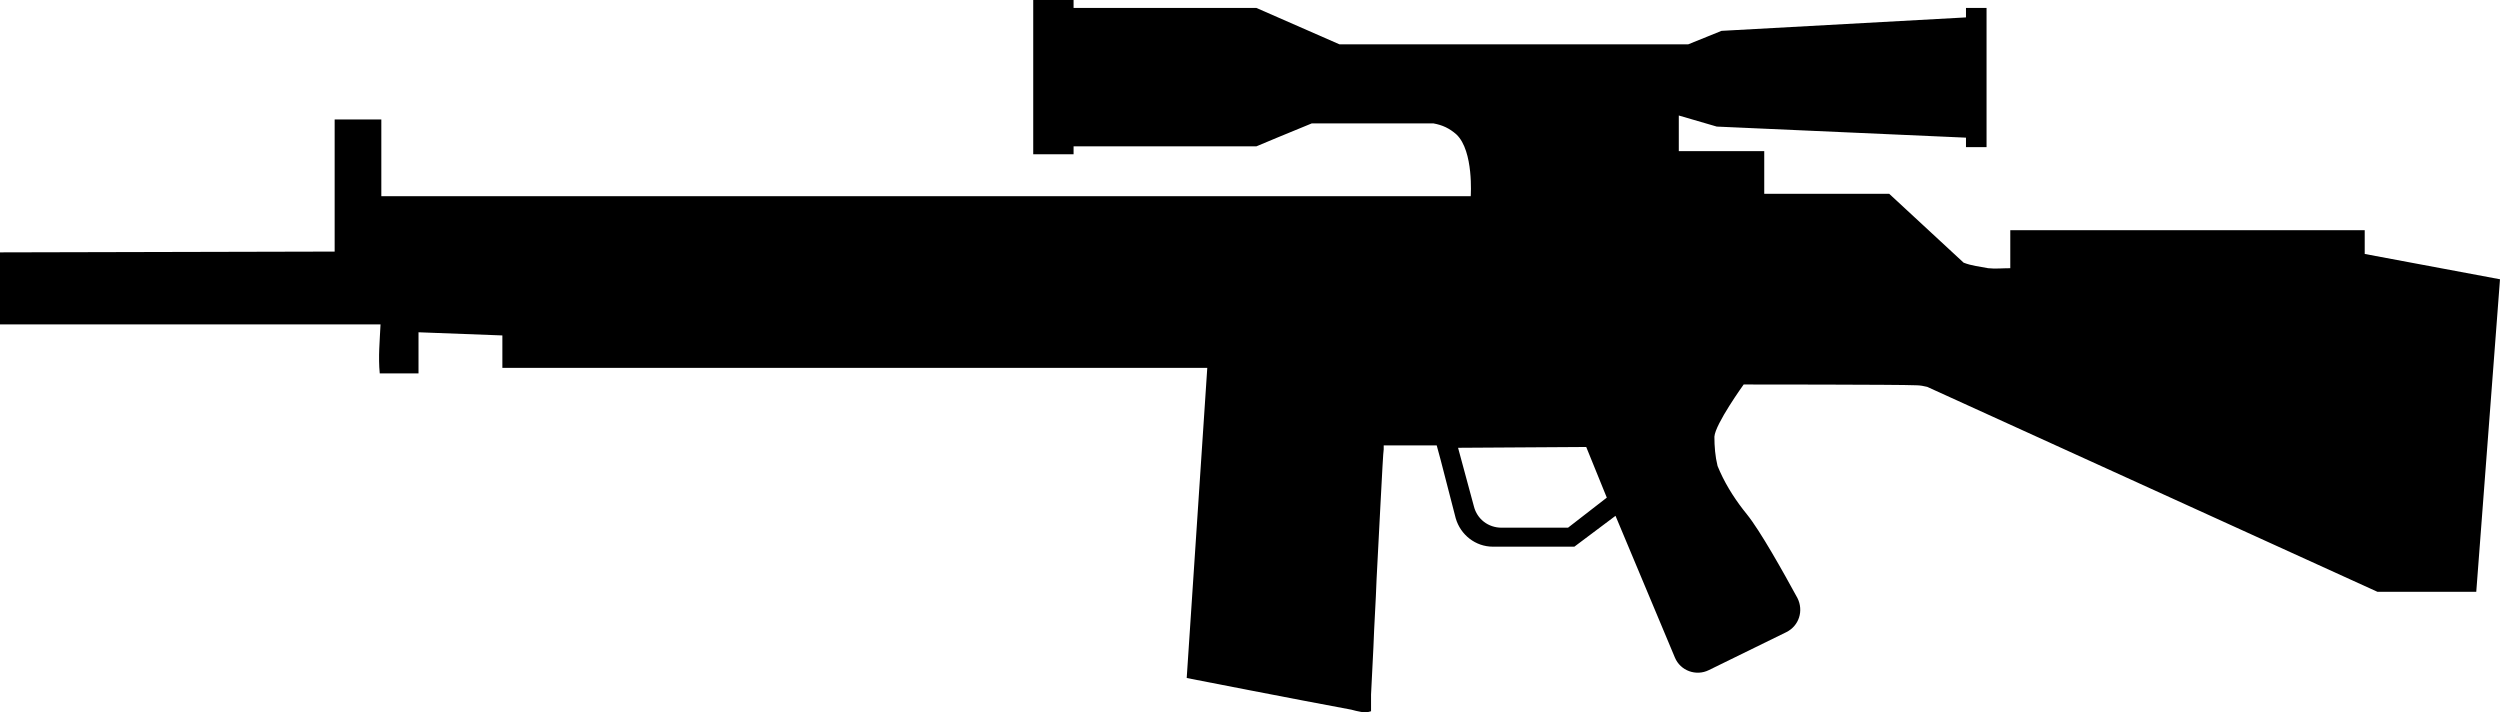 <svg id="device-g3sg1" viewBox="0 0 316 90"> <path d="M298.9 32.1v-3h-44.8v4.8c-1 0-1.9.1-2.8 0-1-.2-2.1-.3-3.1-.7l-9.4-8.7H223v-5.4h-10.8v-4.5L217 16l31.5 1.4v1.2h2.6V1h-2.6v1.2l-30.9 1.7-4.2 1.7h-44.1L158.8 1h-23.1V0h-5.1v19.5h5.1v-1h23.1s5-2.1 7-2.9h15.4c1.1.2 2 .6 2.9 1.4 2.2 2.1 1.8 7.8 1.8 7.8H48.2v-9.7h-5.9v16.7L0 31.9V41h48.1c-.1 2.1-.3 4.1-.1 6.2h4.9V42l10.6.4v4.1h89.1L150 85.7s14.3 2.8 20.8 4c.8.2 1.7.5 2.5.2v-2.1l.3-6c.1-2.9.3-5.7.4-8.6.2-3.4.8-16.1.9-16.4v-.5h6.7c.6 2.1 1.6 6.2 2.4 9.2.6 2.1 2.5 3.6 4.7 3.6H199l5.2-3.9 7.5 17.9c.7 1.7 2.7 2.4 4.3 1.6l9.8-4.8c1.6-.8 2.2-2.7 1.4-4.3-1.8-3.3-4.7-8.5-6.4-10.6-1.3-1.6-2.5-3.4-3.4-5.4-.1-.2-.2-.5-.3-.7-.3-1.2-.4-2.5-.4-3.7.1-1.6 3.7-6.6 3.7-6.6s19.7 0 21.8.1c.5 0 1 .1 1.4.2l56.9 25.9H313l3-39.5-17.1-3.2zM198.2 66.7h-8.4c-1.7 0-3.1-1.1-3.5-2.7-.6-2.2-1.4-5.2-2-7.4l16-.1h.2l2.6 6.4-4.9 3.8z"/> </svg>